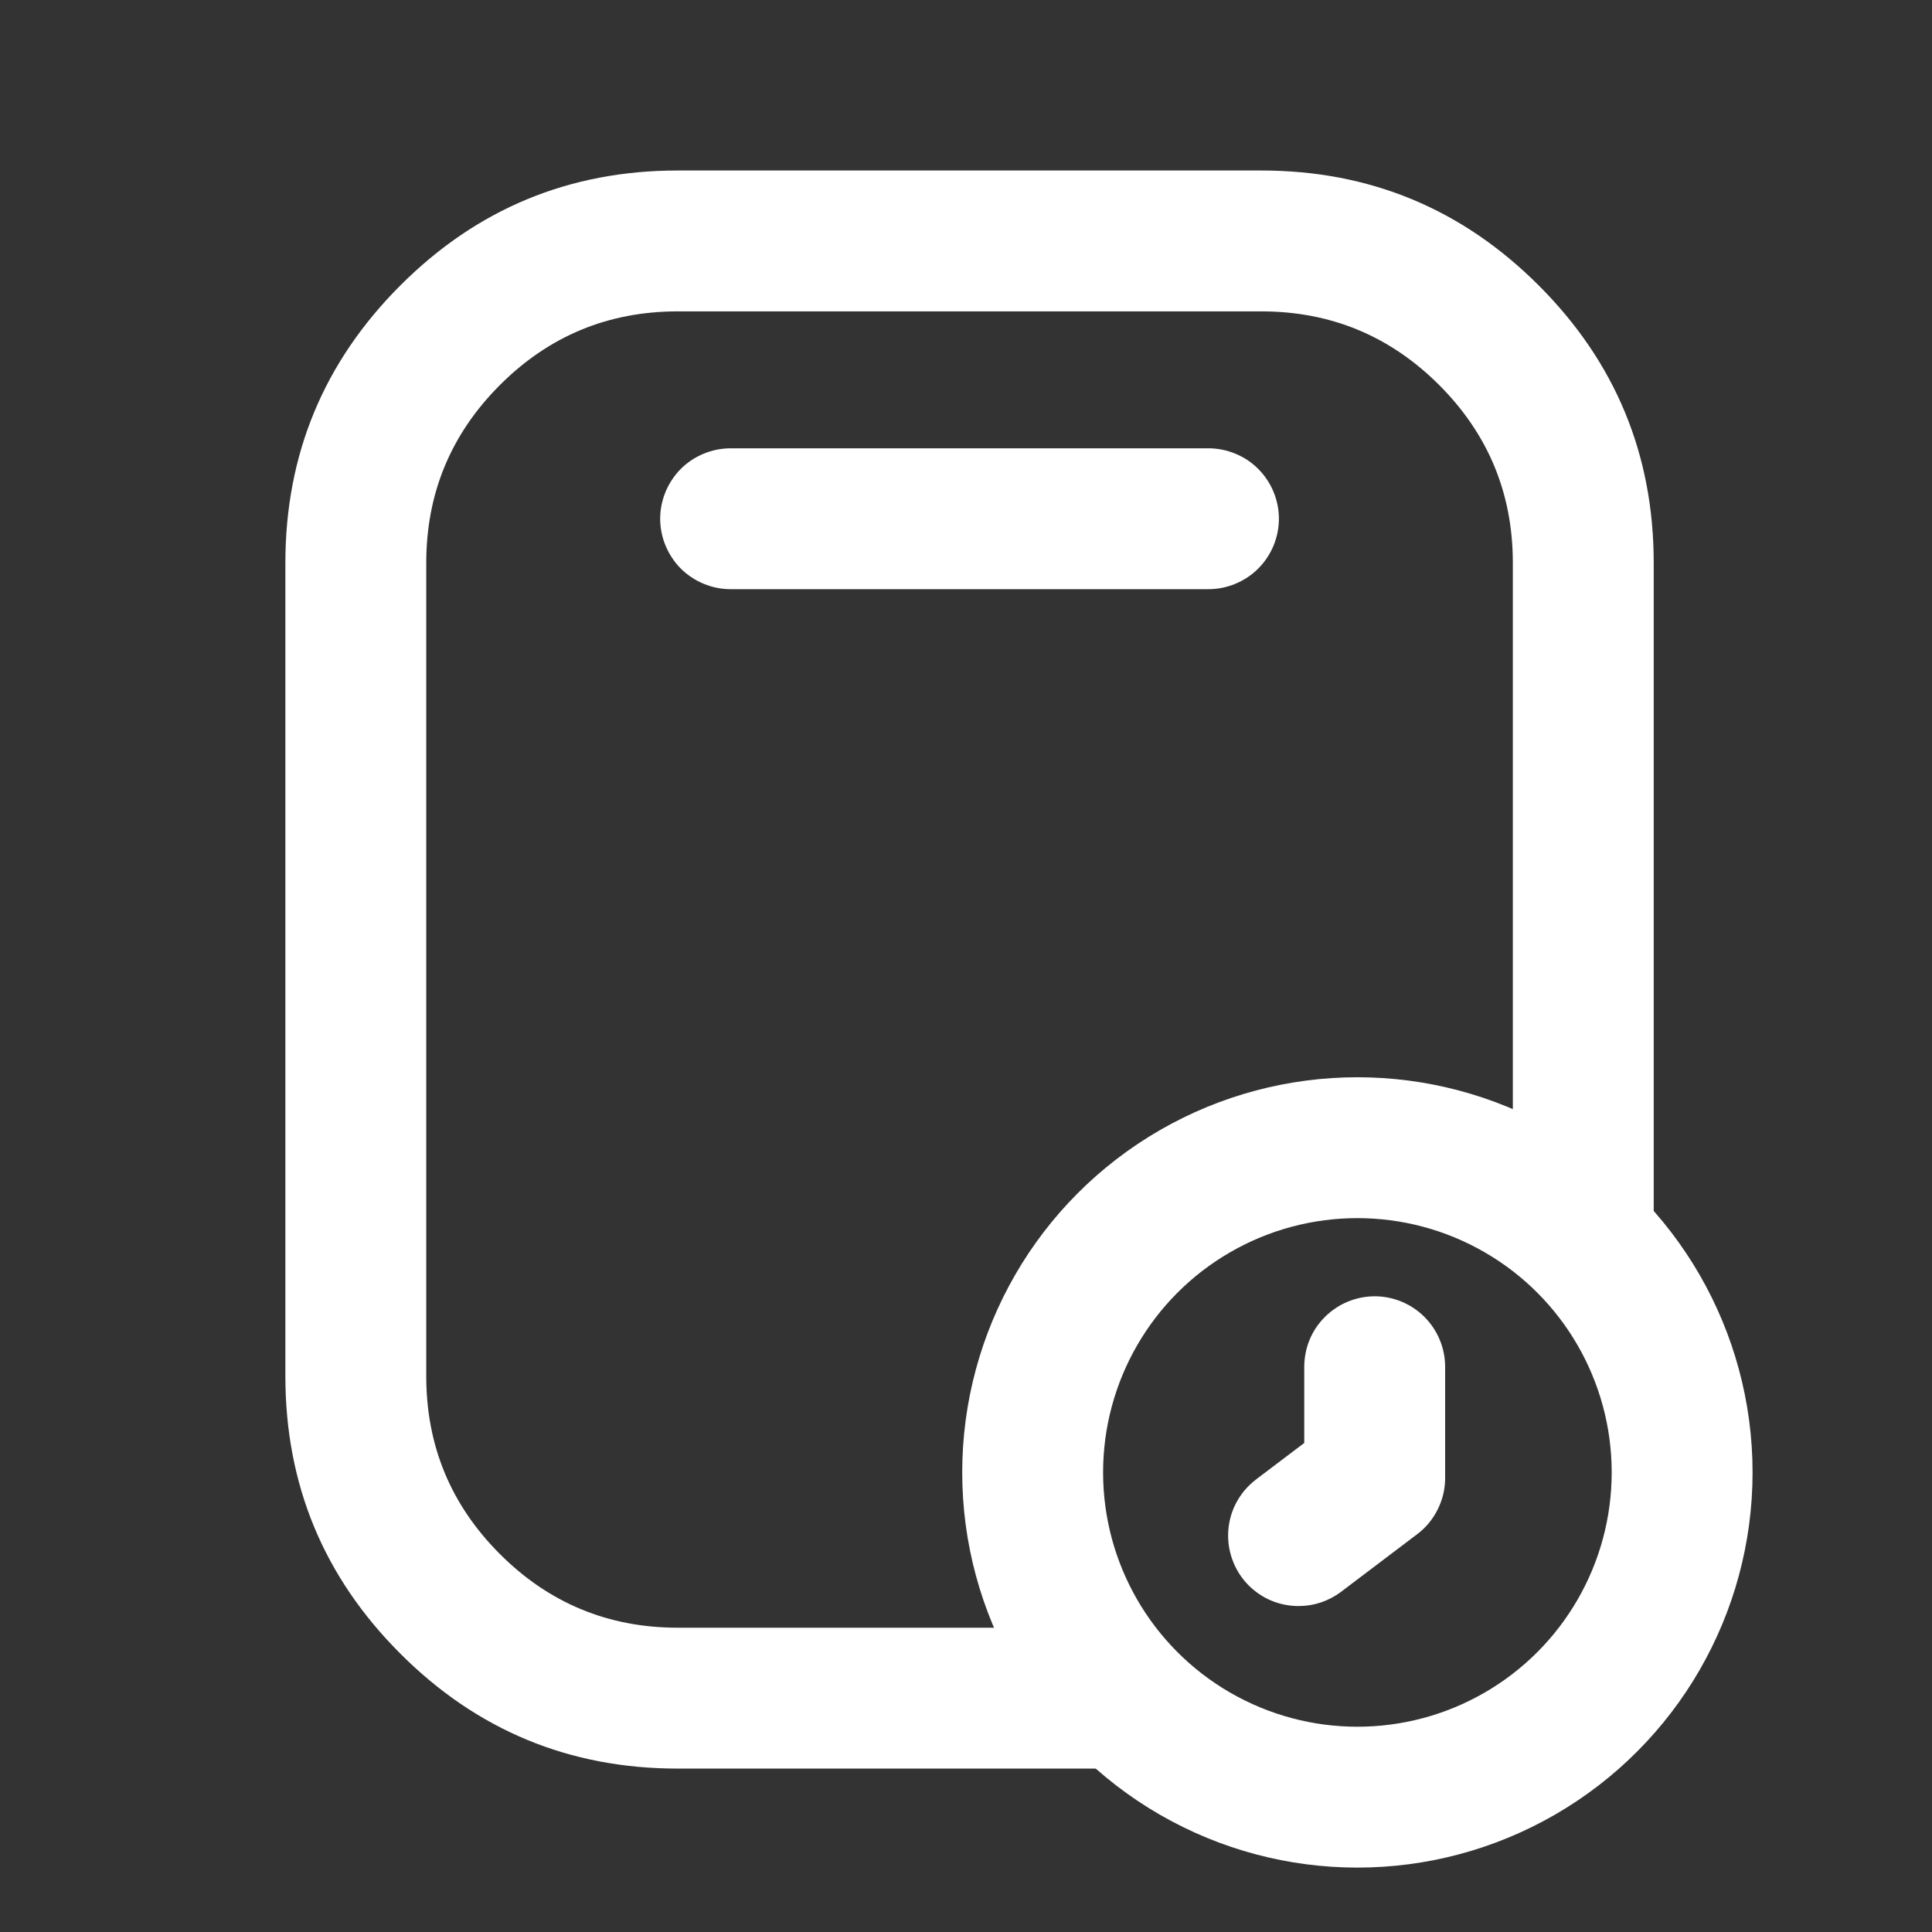 <svg xmlns="http://www.w3.org/2000/svg" xmlns:xlink="http://www.w3.org/1999/xlink" fill="none" version="1.1" width="24" height="24" viewBox="0 0 24 24"><rect x="0" y="0" width="24" height="24" fill="#333333" stroke="none"/><defs><clipPath id="master_svg0_46239_071551"><rect x="0" y="0" width="24" height="24" rx="0"/></clipPath></defs><g clip-path="url(#master_svg0_46239_071551)"><g><g><g><path d="M18.793,6.993L18.793,15.216L20.543,15.216L20.543,6.993Q20.543,4.974,19.115,3.546Q17.687,2.118,15.668,2.118L8.42,2.118Q6.4,2.118,4.973,3.546Q3.545,4.974,3.545,6.993L3.545,17.095Q3.545,19.115,4.973,20.542Q6.4,21.97,8.42,21.97L13.88,21.97L13.88,20.22L8.42,20.22Q7.125,20.22,6.21,19.305Q5.295,18.39,5.295,17.095L5.295,6.993Q5.295,5.699,6.21,4.783Q7.125,3.868,8.42,3.868L15.668,3.868Q16.962,3.868,17.878,4.783Q18.793,5.699,18.793,6.993Z" fill-rule="evenodd" fill="#FFFFFF" fill-opacity="1"/></g><g><ellipse cx="16.862" cy="18.291" rx="4.034" ry="4.034" fill-opacity="0" stroke-opacity="1" stroke="#FFFFFF" fill="none" stroke-width="1.75"/></g><g><path d="M16.202,16.978Q16.202,16.892,16.219,16.808Q16.235,16.723,16.268,16.644Q16.301,16.564,16.349,16.492Q16.397,16.421,16.458,16.36Q16.519,16.299,16.591,16.251Q16.662,16.203,16.742,16.17Q16.822,16.137,16.906,16.12Q16.991,16.103,17.077,16.103Q17.163,16.103,17.248,16.12Q17.332,16.137,17.412,16.17Q17.491,16.203,17.563,16.251Q17.635,16.299,17.696,16.36Q17.756,16.421,17.804,16.492Q17.852,16.564,17.885,16.644Q17.918,16.723,17.935,16.808Q17.952,16.892,17.952,16.978L17.952,18.36Q17.952,18.462,17.929,18.56Q17.905,18.659,17.86,18.75Q17.815,18.84,17.751,18.919Q17.686,18.997,17.605,19.058L16.659,19.774L16.659,19.774Q16.545,19.86,16.409,19.906Q16.274,19.951,16.131,19.951Q16.045,19.951,15.96,19.934Q15.876,19.918,15.796,19.885Q15.716,19.852,15.645,19.804Q15.573,19.756,15.512,19.695Q15.451,19.634,15.403,19.562Q15.356,19.491,15.323,19.411Q15.29,19.331,15.273,19.247Q15.256,19.162,15.256,19.076Q15.256,18.975,15.279,18.876Q15.302,18.777,15.347,18.687Q15.393,18.596,15.457,18.518Q15.522,18.44,15.603,18.379L15.603,18.378L16.202,17.925L16.202,16.978Z" fill-rule="evenodd" fill="#FFFFFF" fill-opacity="1"/></g><g><path d="" fill="#FFFFFF" fill-opacity="1"/><path d="M9.076,5.569L15.012,5.569Q15.098,5.569,15.182,5.586Q15.267,5.603,15.346,5.636Q15.426,5.669,15.498,5.716Q15.569,5.764,15.63,5.825Q15.691,5.886,15.739,5.958Q15.787,6.029,15.82,6.109Q15.853,6.189,15.87,6.273Q15.887,6.358,15.887,6.444Q15.887,6.53,15.87,6.615Q15.853,6.699,15.82,6.779Q15.787,6.858,15.739,6.93Q15.691,7.002,15.63,7.063Q15.569,7.124,15.498,7.171Q15.426,7.219,15.346,7.252Q15.267,7.285,15.182,7.302Q15.098,7.319,15.012,7.319L9.076,7.319Q8.99,7.319,8.905,7.302Q8.821,7.285,8.741,7.252Q8.662,7.219,8.59,7.171Q8.518,7.124,8.457,7.063Q8.396,7.002,8.349,6.93Q8.301,6.858,8.268,6.779Q8.235,6.699,8.218,6.615Q8.201,6.53,8.201,6.444Q8.201,6.358,8.218,6.273Q8.235,6.189,8.268,6.109Q8.301,6.029,8.349,5.958Q8.396,5.886,8.457,5.825Q8.518,5.764,8.59,5.716Q8.662,5.669,8.741,5.636Q8.821,5.603,8.905,5.586Q8.99,5.569,9.076,5.569Z" fill-rule="evenodd" fill="#FFFFFF" fill-opacity="1"/></g></g></g></g></svg>